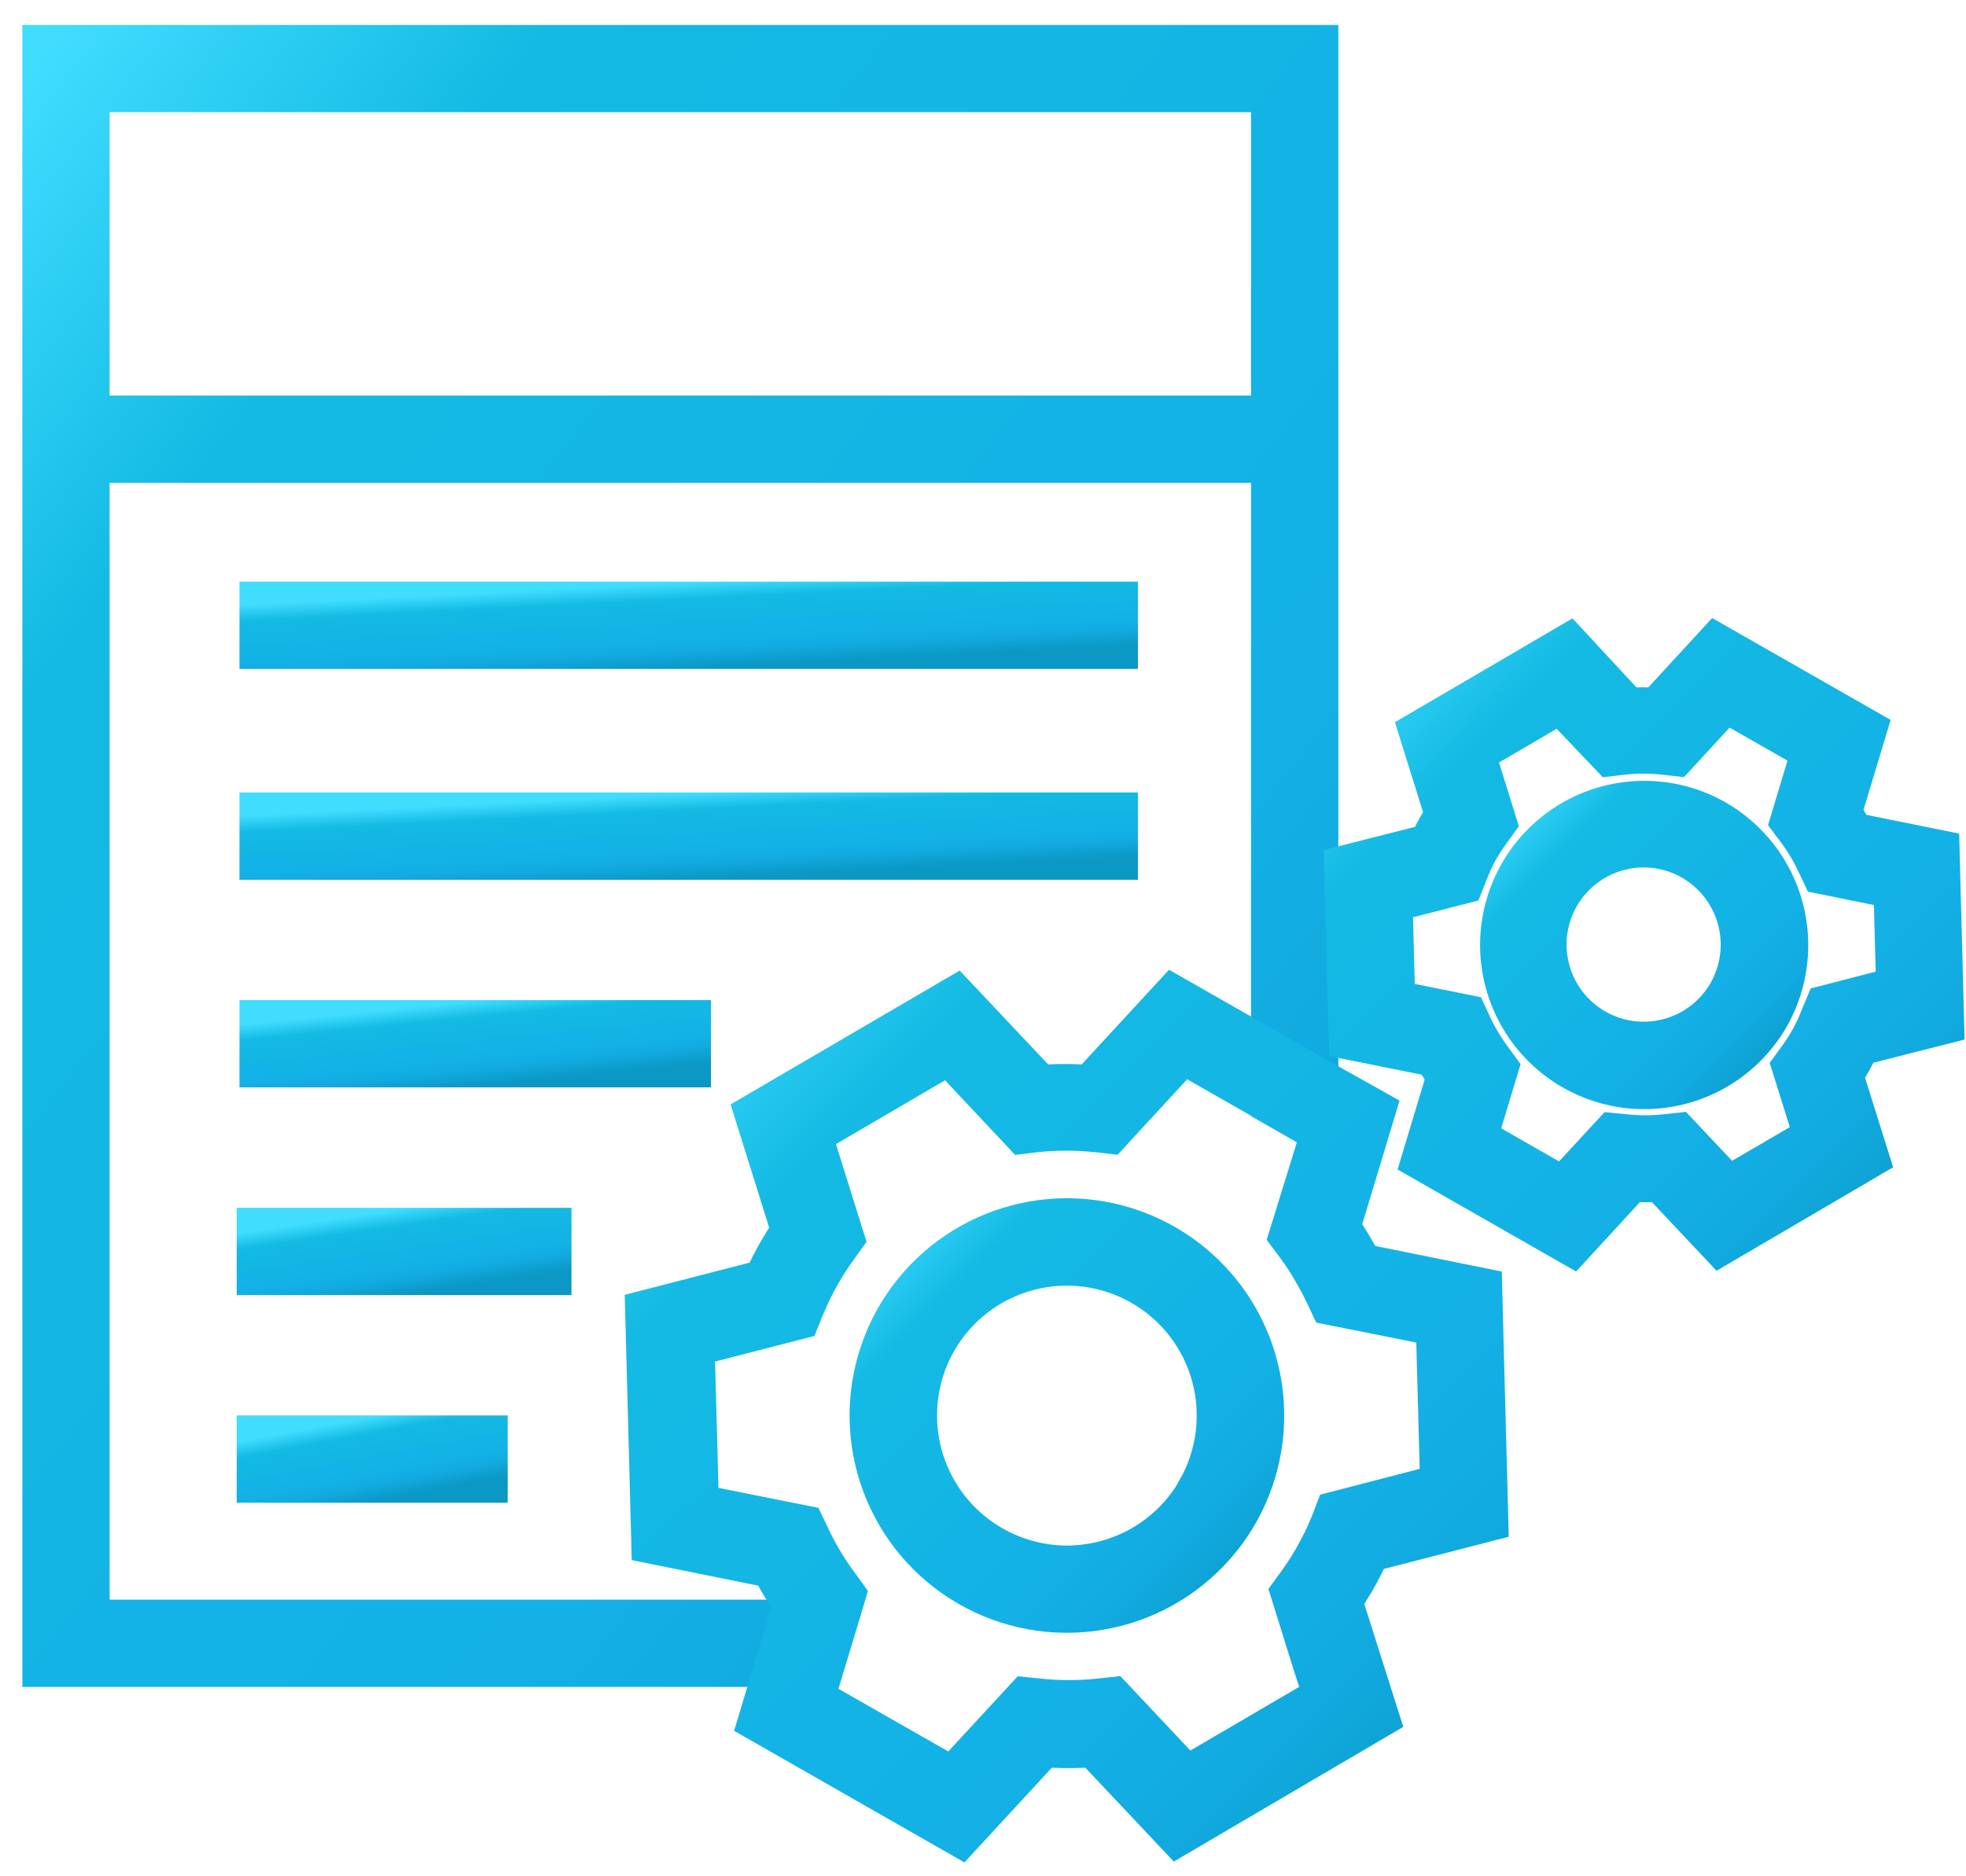 <svg width="44" height="42" viewBox="0 0 44 42" fill="none" xmlns="http://www.w3.org/2000/svg">
<path d="M1 1.058V37.261H18.399L18.687 36.308H1.953V10.307H28.499V24.693L29.453 25.239V1.058H1ZM1.953 9.354V2.011H28.499V9.354H1.953Z" fill="url(#paint0_linear)" stroke="url(#paint1_linear)"/>
<path d="M24.967 18.239H5.859V19.193H24.967V18.239Z" fill="url(#paint2_linear)" stroke="url(#paint3_linear)"/>
<path d="M24.967 13.52H5.859V14.473H24.967V13.52Z" fill="url(#paint4_linear)" stroke="url(#paint5_linear)"/>
<path d="M15.412 22.887H5.859V23.84H15.412V22.887Z" fill="url(#paint6_linear)" stroke="url(#paint7_linear)"/>
<path d="M12.29 27.537H5.798V28.49H12.29V27.537Z" fill="url(#paint8_linear)" stroke="url(#paint9_linear)"/>
<path d="M10.863 32.184H5.798V33.138H10.863V32.184Z" fill="url(#paint10_linear)" stroke="url(#paint11_linear)"/>
<path d="M26.042 27.896C25.165 27.396 24.142 27.214 23.147 27.384C22.151 27.553 21.245 28.062 20.583 28.824C19.921 29.586 19.544 30.555 19.515 31.564C19.487 32.573 19.81 33.561 20.428 34.359C21.047 35.157 21.923 35.716 22.908 35.941C23.892 36.165 24.924 36.041 25.827 35.59C26.73 35.139 27.45 34.389 27.862 33.467C28.274 32.545 28.353 31.509 28.087 30.535C27.936 29.982 27.678 29.465 27.327 29.012C26.976 28.559 26.54 28.18 26.042 27.896ZM26.84 33.378C26.541 33.9 26.109 34.334 25.589 34.636C25.068 34.937 24.477 35.096 23.876 35.097C23.279 35.095 22.694 34.937 22.177 34.639C21.661 34.34 21.231 33.912 20.932 33.396C20.633 32.88 20.474 32.294 20.472 31.698C20.469 31.102 20.623 30.515 20.918 29.996C21.366 29.212 22.107 28.637 22.979 28.399C23.85 28.161 24.781 28.279 25.565 28.726C26.35 29.174 26.925 29.916 27.163 30.788C27.401 31.66 27.283 32.591 26.836 33.376L26.84 33.378Z" fill="url(#paint12_linear)" stroke="url(#paint13_linear)"/>
<path d="M30.284 35.354C30.406 35.141 30.517 34.921 30.616 34.696L33.256 34.015L33.121 28.874L30.446 28.333C30.297 28.039 30.128 27.756 29.941 27.484L30.728 24.877L29.453 24.162L28.499 23.616L26.261 22.339L24.414 24.341C24.029 24.31 23.641 24.31 23.256 24.341L21.387 22.358L16.947 24.953L17.762 27.556C17.657 27.713 17.557 27.873 17.464 28.032C17.341 28.244 17.231 28.463 17.133 28.688L14.492 29.369L14.628 34.511L17.3 35.051C17.45 35.345 17.62 35.629 17.807 35.9L17.683 36.31L17.398 37.263L17.023 38.507L21.487 41.058L23.334 39.056C23.72 39.087 24.107 39.087 24.493 39.056L26.361 41.038L30.809 38.426L29.986 35.831C30.094 35.669 30.191 35.509 30.284 35.354ZM29.829 34.115C29.722 34.378 29.598 34.633 29.457 34.88C29.343 35.082 29.217 35.278 29.081 35.466L28.94 35.659L29.438 37.256L29.677 37.988L26.55 39.818L24.881 38.043L24.643 38.069C24.168 38.122 23.688 38.122 23.213 38.069L22.975 38.045L21.32 39.837L18.172 38.04L18.41 37.247L18.699 36.293L18.875 35.705L18.735 35.511C18.478 35.168 18.258 34.799 18.077 34.41L17.974 34.194L15.591 33.717L15.493 30.092L17.858 29.484L17.948 29.262C18.055 28.999 18.179 28.742 18.32 28.495C18.437 28.291 18.566 28.092 18.704 27.901L18.842 27.708L18.113 25.38L21.242 23.549L22.91 25.325L23.149 25.296C23.624 25.244 24.103 25.244 24.579 25.296L24.817 25.323L26.471 23.528L28.523 24.698L29.476 25.244L29.619 25.325L29.476 25.802L28.902 27.658L29.045 27.849C29.198 28.055 29.338 28.27 29.462 28.495C29.548 28.643 29.627 28.793 29.7 28.948L29.803 29.165L32.186 29.641L32.284 33.264L29.92 33.877L29.829 34.115Z" fill="url(#paint14_linear)" stroke="url(#paint15_linear)"/>
<path d="M41.372 23.764C41.446 23.635 41.515 23.499 41.58 23.361L43.458 22.884L43.358 19.071L41.451 18.685C41.363 18.521 41.266 18.362 41.16 18.208L41.72 16.352L38.417 14.466L37.101 15.896C36.873 15.881 36.644 15.881 36.415 15.896L35.099 14.476L31.815 16.397L32.394 18.249C32.335 18.342 32.275 18.437 32.22 18.535C32.165 18.632 32.077 18.799 32.013 18.938L30.135 19.414L30.235 23.228L32.142 23.611C32.23 23.775 32.326 23.934 32.43 24.088L31.872 25.942L35.176 27.83L36.491 26.4C36.72 26.415 36.949 26.415 37.178 26.4L38.508 27.813L41.773 25.899L41.194 24.05C41.258 23.954 41.318 23.861 41.372 23.764ZM40.793 22.777C40.726 22.954 40.646 23.126 40.555 23.292C40.477 23.429 40.392 23.562 40.3 23.69L40.159 23.883L40.653 25.461L38.674 26.617L37.54 25.413L37.301 25.439C36.985 25.474 36.665 25.474 36.348 25.439L36.11 25.416L34.99 26.629L33.004 25.494L33.481 23.914L33.34 23.721C33.168 23.489 33.02 23.241 32.897 22.98L32.797 22.763L31.174 22.436L31.114 20.148L32.716 19.736L32.804 19.514C32.873 19.338 32.952 19.166 33.042 19C33.121 18.862 33.207 18.729 33.3 18.601L33.441 18.406L32.954 16.838L34.928 15.682L36.062 16.873L36.3 16.845C36.617 16.81 36.937 16.81 37.254 16.845L37.492 16.871L38.612 15.656L40.598 16.79L40.121 18.373L40.264 18.563C40.436 18.794 40.583 19.042 40.705 19.302L40.807 19.519L42.428 19.848L42.49 22.134L40.889 22.548L40.793 22.777Z" fill="url(#paint16_linear)" stroke="url(#paint17_linear)"/>
<path d="M38.366 18.392C37.82 18.082 37.195 17.941 36.569 17.987C35.943 18.032 35.344 18.262 34.849 18.648C34.354 19.034 33.984 19.557 33.787 20.153C33.589 20.749 33.572 21.39 33.739 21.995C33.905 22.6 34.247 23.142 34.722 23.553C35.196 23.964 35.782 24.225 36.404 24.303C37.027 24.381 37.659 24.273 38.221 23.992C38.782 23.711 39.247 23.27 39.558 22.725C39.972 21.991 40.079 21.124 39.856 20.312C39.633 19.5 39.097 18.81 38.366 18.392ZM38.721 22.246C38.503 22.628 38.177 22.938 37.783 23.135C37.389 23.332 36.946 23.408 36.508 23.353C36.072 23.297 35.661 23.114 35.328 22.825C34.995 22.537 34.756 22.156 34.64 21.731C34.523 21.306 34.536 20.856 34.676 20.439C34.815 20.021 35.075 19.654 35.424 19.384C35.772 19.114 36.192 18.954 36.632 18.923C37.071 18.893 37.51 18.993 37.892 19.212C38.402 19.506 38.776 19.989 38.931 20.558C39.087 21.126 39.011 21.733 38.721 22.246Z" fill="url(#paint18_linear)" stroke="url(#paint19_linear)"/>
<defs>
<linearGradient id="paint0_linear" x1="-13.226" y1="19.159" x2="21.951" y2="46.806" gradientUnits="userSpaceOnUse">
<stop stop-color="#40DDFF"/>
<stop offset="0.192" stop-color="#14BAE3"/>
<stop offset="0.686" stop-color="#13B1E6"/>
<stop offset="0.818" stop-color="#11AADF"/>
<stop offset="1" stop-color="#0B98C5"/>
</linearGradient>
<linearGradient id="paint1_linear" x1="-13.226" y1="19.159" x2="21.951" y2="46.806" gradientUnits="userSpaceOnUse">
<stop stop-color="#40DDFF"/>
<stop offset="0.192" stop-color="#14BAE3"/>
<stop offset="0.686" stop-color="#13B1E6"/>
<stop offset="0.818" stop-color="#11AADF"/>
<stop offset="1" stop-color="#0B98C5"/>
</linearGradient>
<linearGradient id="paint2_linear" x1="-3.694" y1="18.716" x2="-3.599" y2="20.618" gradientUnits="userSpaceOnUse">
<stop stop-color="#40DDFF"/>
<stop offset="0.192" stop-color="#14BAE3"/>
<stop offset="0.686" stop-color="#13B1E6"/>
<stop offset="0.818" stop-color="#11AADF"/>
<stop offset="1" stop-color="#0B98C5"/>
</linearGradient>
<linearGradient id="paint3_linear" x1="-3.694" y1="18.716" x2="-3.599" y2="20.618" gradientUnits="userSpaceOnUse">
<stop stop-color="#40DDFF"/>
<stop offset="0.192" stop-color="#14BAE3"/>
<stop offset="0.686" stop-color="#13B1E6"/>
<stop offset="0.818" stop-color="#11AADF"/>
<stop offset="1" stop-color="#0B98C5"/>
</linearGradient>
<linearGradient id="paint4_linear" x1="-3.694" y1="13.997" x2="-3.599" y2="15.899" gradientUnits="userSpaceOnUse">
<stop stop-color="#40DDFF"/>
<stop offset="0.192" stop-color="#14BAE3"/>
<stop offset="0.686" stop-color="#13B1E6"/>
<stop offset="0.818" stop-color="#11AADF"/>
<stop offset="1" stop-color="#0B98C5"/>
</linearGradient>
<linearGradient id="paint5_linear" x1="-3.694" y1="13.997" x2="-3.599" y2="15.899" gradientUnits="userSpaceOnUse">
<stop stop-color="#40DDFF"/>
<stop offset="0.192" stop-color="#14BAE3"/>
<stop offset="0.686" stop-color="#13B1E6"/>
<stop offset="0.818" stop-color="#11AADF"/>
<stop offset="1" stop-color="#0B98C5"/>
</linearGradient>
<linearGradient id="paint6_linear" x1="1.083" y1="23.363" x2="1.272" y2="25.251" gradientUnits="userSpaceOnUse">
<stop stop-color="#40DDFF"/>
<stop offset="0.192" stop-color="#14BAE3"/>
<stop offset="0.686" stop-color="#13B1E6"/>
<stop offset="0.818" stop-color="#11AADF"/>
<stop offset="1" stop-color="#0B98C5"/>
</linearGradient>
<linearGradient id="paint7_linear" x1="1.083" y1="23.363" x2="1.272" y2="25.251" gradientUnits="userSpaceOnUse">
<stop stop-color="#40DDFF"/>
<stop offset="0.192" stop-color="#14BAE3"/>
<stop offset="0.686" stop-color="#13B1E6"/>
<stop offset="0.818" stop-color="#11AADF"/>
<stop offset="1" stop-color="#0B98C5"/>
</linearGradient>
<linearGradient id="paint8_linear" x1="2.552" y1="28.013" x2="2.826" y2="29.88" gradientUnits="userSpaceOnUse">
<stop stop-color="#40DDFF"/>
<stop offset="0.192" stop-color="#14BAE3"/>
<stop offset="0.686" stop-color="#13B1E6"/>
<stop offset="0.818" stop-color="#11AADF"/>
<stop offset="1" stop-color="#0B98C5"/>
</linearGradient>
<linearGradient id="paint9_linear" x1="2.552" y1="28.013" x2="2.826" y2="29.88" gradientUnits="userSpaceOnUse">
<stop stop-color="#40DDFF"/>
<stop offset="0.192" stop-color="#14BAE3"/>
<stop offset="0.686" stop-color="#13B1E6"/>
<stop offset="0.818" stop-color="#11AADF"/>
<stop offset="1" stop-color="#0B98C5"/>
</linearGradient>
<linearGradient id="paint10_linear" x1="3.266" y1="32.661" x2="3.612" y2="34.502" gradientUnits="userSpaceOnUse">
<stop stop-color="#40DDFF"/>
<stop offset="0.192" stop-color="#14BAE3"/>
<stop offset="0.686" stop-color="#13B1E6"/>
<stop offset="0.818" stop-color="#11AADF"/>
<stop offset="1" stop-color="#0B98C5"/>
</linearGradient>
<linearGradient id="paint11_linear" x1="3.266" y1="32.661" x2="3.612" y2="34.502" gradientUnits="userSpaceOnUse">
<stop stop-color="#40DDFF"/>
<stop offset="0.192" stop-color="#14BAE3"/>
<stop offset="0.686" stop-color="#13B1E6"/>
<stop offset="0.818" stop-color="#11AADF"/>
<stop offset="1" stop-color="#0B98C5"/>
</linearGradient>
<linearGradient id="paint12_linear" x1="15.15" y1="31.686" x2="23.878" y2="40.414" gradientUnits="userSpaceOnUse">
<stop stop-color="#40DDFF"/>
<stop offset="0.192" stop-color="#14BAE3"/>
<stop offset="0.686" stop-color="#13B1E6"/>
<stop offset="0.818" stop-color="#11AADF"/>
<stop offset="1" stop-color="#0B98C5"/>
</linearGradient>
<linearGradient id="paint13_linear" x1="15.15" y1="31.686" x2="23.878" y2="40.414" gradientUnits="userSpaceOnUse">
<stop stop-color="#40DDFF"/>
<stop offset="0.192" stop-color="#14BAE3"/>
<stop offset="0.686" stop-color="#13B1E6"/>
<stop offset="0.818" stop-color="#11AADF"/>
<stop offset="1" stop-color="#0B98C5"/>
</linearGradient>
<linearGradient id="paint14_linear" x1="5.11" y1="31.698" x2="23.829" y2="50.462" gradientUnits="userSpaceOnUse">
<stop stop-color="#40DDFF"/>
<stop offset="0.192" stop-color="#14BAE3"/>
<stop offset="0.686" stop-color="#13B1E6"/>
<stop offset="0.818" stop-color="#11AADF"/>
<stop offset="1" stop-color="#0B98C5"/>
</linearGradient>
<linearGradient id="paint15_linear" x1="5.11" y1="31.698" x2="23.829" y2="50.462" gradientUnits="userSpaceOnUse">
<stop stop-color="#40DDFF"/>
<stop offset="0.192" stop-color="#14BAE3"/>
<stop offset="0.686" stop-color="#13B1E6"/>
<stop offset="0.818" stop-color="#11AADF"/>
<stop offset="1" stop-color="#0B98C5"/>
</linearGradient>
<linearGradient id="paint16_linear" x1="23.473" y1="21.148" x2="36.837" y2="34.471" gradientUnits="userSpaceOnUse">
<stop stop-color="#40DDFF"/>
<stop offset="0.192" stop-color="#14BAE3"/>
<stop offset="0.686" stop-color="#13B1E6"/>
<stop offset="0.818" stop-color="#11AADF"/>
<stop offset="1" stop-color="#0B98C5"/>
</linearGradient>
<linearGradient id="paint17_linear" x1="23.473" y1="21.148" x2="36.837" y2="34.471" gradientUnits="userSpaceOnUse">
<stop stop-color="#40DDFF"/>
<stop offset="0.192" stop-color="#14BAE3"/>
<stop offset="0.686" stop-color="#13B1E6"/>
<stop offset="0.818" stop-color="#11AADF"/>
<stop offset="1" stop-color="#0B98C5"/>
</linearGradient>
<linearGradient id="paint18_linear" x1="30.453" y1="21.153" x2="36.802" y2="27.498" gradientUnits="userSpaceOnUse">
<stop stop-color="#40DDFF"/>
<stop offset="0.192" stop-color="#14BAE3"/>
<stop offset="0.686" stop-color="#13B1E6"/>
<stop offset="0.818" stop-color="#11AADF"/>
<stop offset="1" stop-color="#0B98C5"/>
</linearGradient>
<linearGradient id="paint19_linear" x1="30.453" y1="21.153" x2="36.802" y2="27.498" gradientUnits="userSpaceOnUse">
<stop stop-color="#40DDFF"/>
<stop offset="0.192" stop-color="#14BAE3"/>
<stop offset="0.686" stop-color="#13B1E6"/>
<stop offset="0.818" stop-color="#11AADF"/>
<stop offset="1" stop-color="#0B98C5"/>
</linearGradient>
</defs>
</svg>
